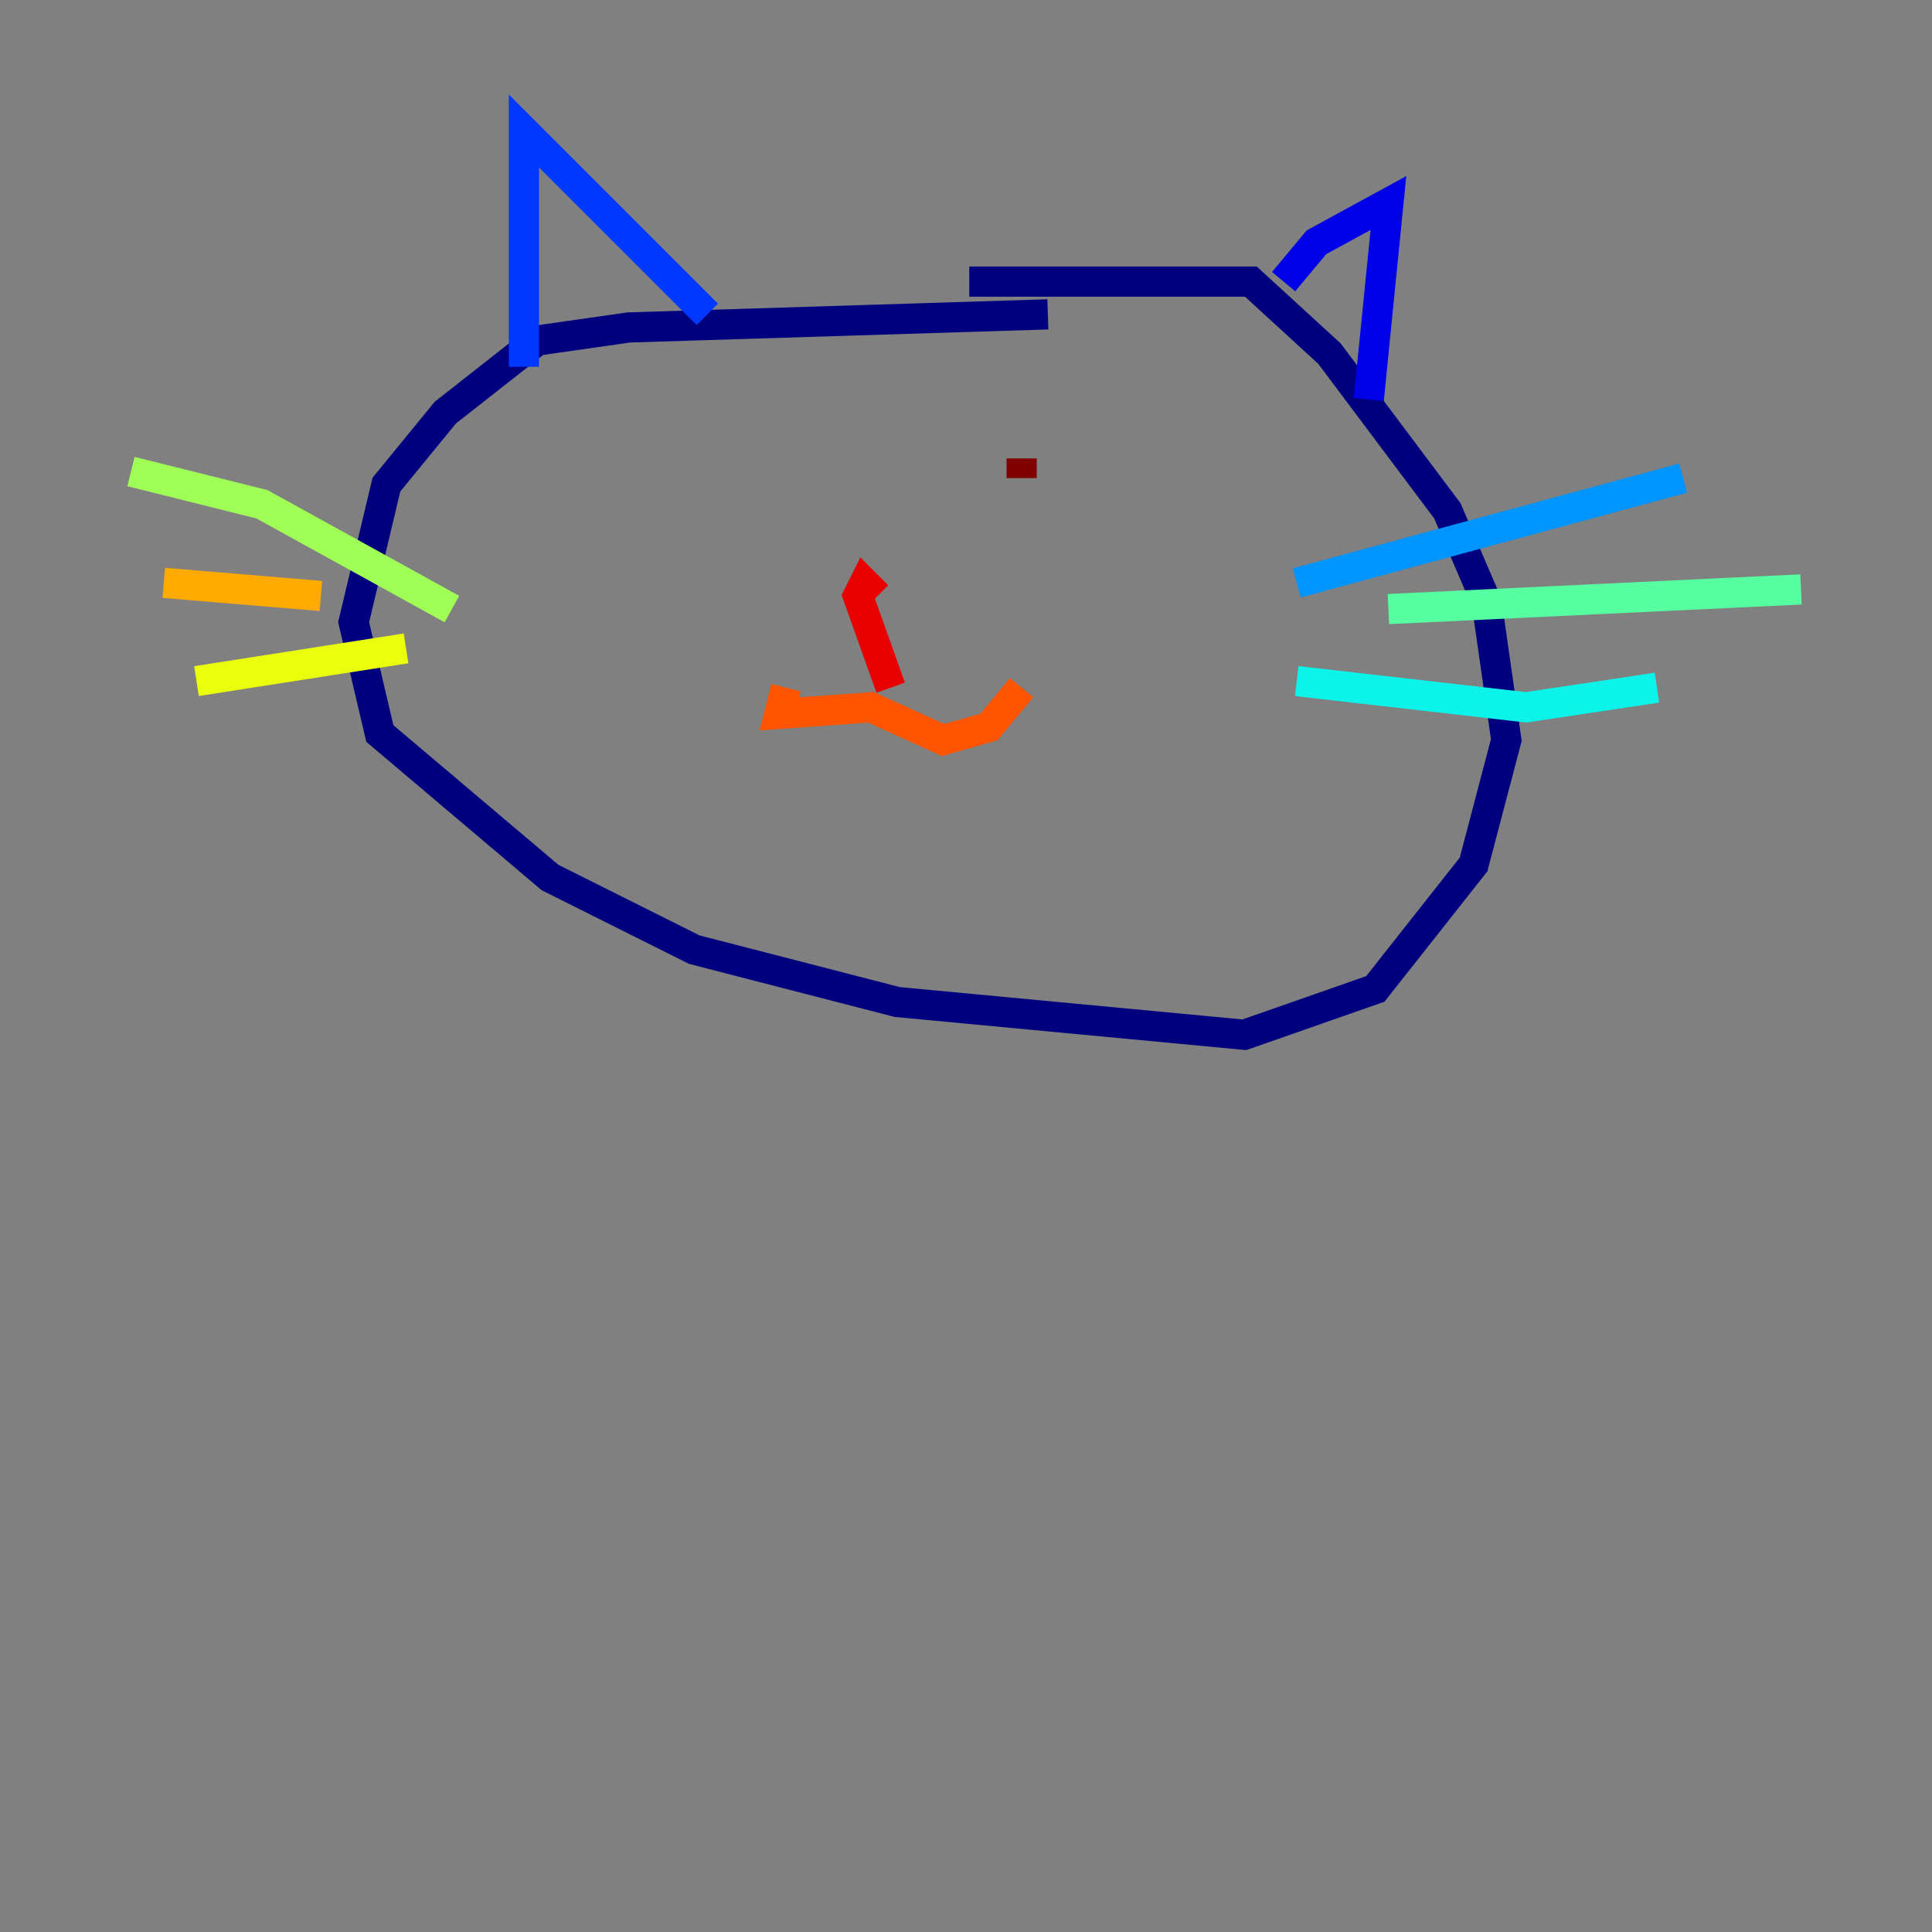 <?xml version="1.0" encoding="utf-8" ?>
<svg baseProfile="tiny" height="128" version="1.2" viewBox="0,0,128,128" width="128" xmlns="http://www.w3.org/2000/svg" xmlns:ev="http://www.w3.org/2001/xml-events" xmlns:xlink="http://www.w3.org/1999/xlink"><rect x="0" y="0" width="128" height="128" fill="#808080" stroke="none"/><defs /><polyline fill="none" points="69.424,20.827 41.654,21.695 35.58,22.563 29.505,27.336 25.6,32.108 23.43,41.22 25.166,48.597 36.447,58.142 45.993,62.915 59.444,66.386 82.441,68.556 91.119,65.519 97.627,57.275 99.797,49.031 98.495,39.919 95.891,33.844 88.081,23.43 82.875,18.658 64.217,18.658" stroke="#00007f" stroke-width="2" /><polyline fill="none" points="85.044,18.658 87.214,16.054 91.986,13.451 90.685,26.468" stroke="#0000e8" stroke-width="2" /><polyline fill="none" points="46.861,20.827 34.712,8.678 34.712,24.298" stroke="#0038ff" stroke-width="2" /><polyline fill="none" points="85.912,38.617 111.512,31.675" stroke="#0094ff" stroke-width="2" /><polyline fill="none" points="85.912,45.125 101.098,46.861 109.776,45.559" stroke="#0cf4ea" stroke-width="2" /><polyline fill="none" points="91.986,40.352 119.322,39.051" stroke="#56ffa0" stroke-width="2" /><polyline fill="none" points="29.939,40.352 17.356,33.41 8.678,31.241" stroke="#a0ff56" stroke-width="2" /><polyline fill="none" points="26.902,42.956 13.017,45.125" stroke="#eaff0c" stroke-width="2" /><polyline fill="none" points="21.261,39.485 10.848,38.617" stroke="#ffaa00" stroke-width="2" /><polyline fill="none" points="52.068,45.559 51.634,47.295 57.709,46.861 62.481,49.031 65.519,48.163 67.688,45.559" stroke="#ff5500" stroke-width="2" /><polyline fill="none" points="59.01,45.559 56.841,39.485 57.275,38.617 58.142,39.485" stroke="#e80000" stroke-width="2" /><polyline fill="none" points="67.688,30.373 67.688,31.675" stroke="#7f0000" stroke-width="2" /></svg>